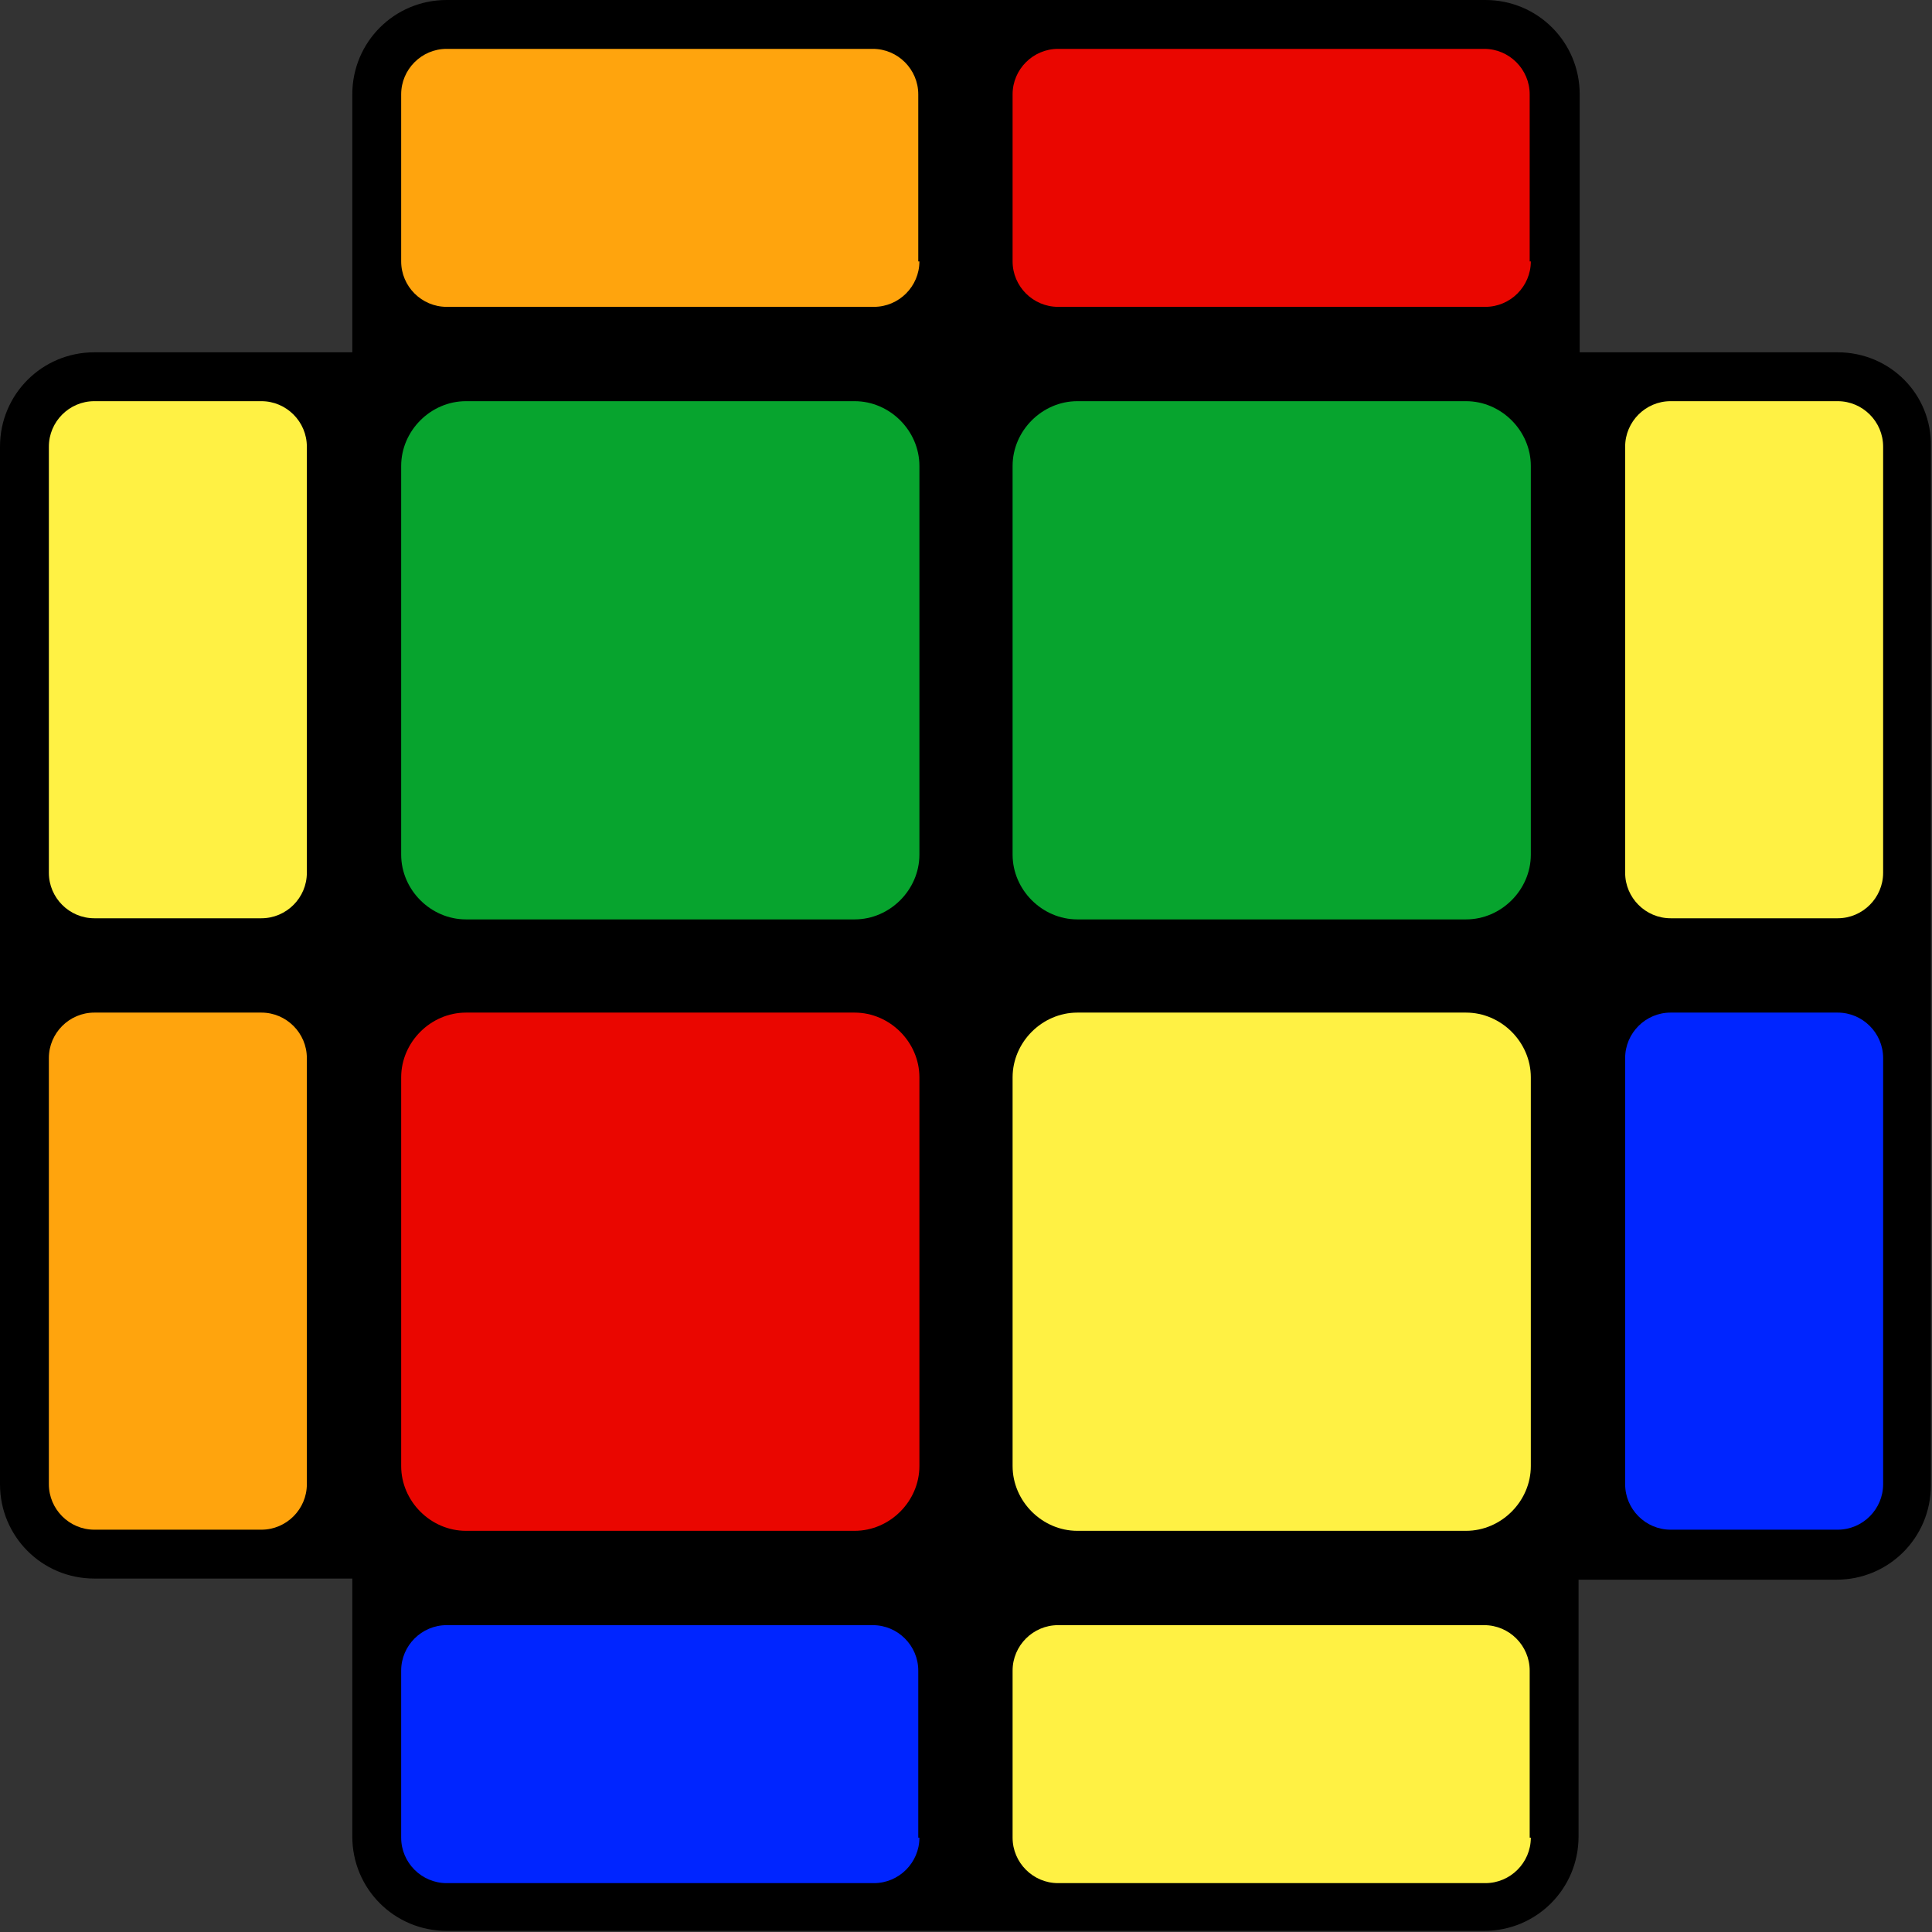 <?xml version="1.0" encoding="utf-8"?>
<!-- Generator: Adobe Illustrator 23.0.1, SVG Export Plug-In . SVG Version: 6.00 Build 0)  -->
<svg version="1.1" id="Layer_1" xmlns="http://www.w3.org/2000/svg" xmlns:xlink="http://www.w3.org/1999/xlink" x="0px" y="0px"
	 viewBox="0 0 170 170" style="enable-background:new 0 0 170 170;" xml:space="preserve">
<rect x="0" y="0" width="170" height="170" fill="#333333" stroke="none"/>
<style type="text/css">
    .st3{fill:#ffa40d;}
	.st4{fill:#ea0600;}

    .st8{fill:#fff144;}
	.st0{fill:#07a42e;}
	.st1{fill:#07a42e;}
    .st11{fill:#fff144;}

    .st7{fill:#ffa40d;}
    .st12{fill:#fff144;}
    .st2{fill:#ea0600;}
	.st9{fill:#0025ff;}

    .st5{fill:#0025ff;}
	.st6{fill:#fff144;}
</style>
<path d="M161.7,31H139V8.3c0-4.6-3.7-8.3-8.3-8.3H39.3C34.7,0,31,3.7,31,8.3V31H8.3C3.7,31,0,34.7,0,39.3v91.3
	c0,4.6,3.7,8.3,8.3,8.3H31v22.7c0,4.6,3.7,8.3,8.3,8.3h91.3c4.6,0,8.3-3.7,8.3-8.3V139h22.7c4.6,0,8.3-3.7,8.3-8.3V39.3
	C170,34.7,166.3,31,161.7,31z M131.8,90.6c-0.1,0-0.2,0-0.2,0C131.6,90.6,131.7,90.6,131.8,90.6z"/>
<g>
	<path class="st0" d="M80.9,75.2c0,3.1-2.6,5.7-5.7,5.7H41c-3.1,0-5.7-2.6-5.7-5.7V41c0-3.1,2.6-5.7,5.7-5.7h34.2
		c3.1,0,5.7,2.6,5.7,5.7V75.2z"/>
	<path class="st1" d="M134.7,75.2c0,3.1-2.6,5.7-5.7,5.7H94.8c-3.1,0-5.7-2.6-5.7-5.7V41c0-3.1,2.6-5.7,5.7-5.7H129
		c3.1,0,5.7,2.6,5.7,5.7V75.2z"/>
	<path class="st2" d="M41,134.7c-3.1,0-5.7-2.6-5.7-5.7V94.8c0-3.1,2.6-5.7,5.7-5.7h34.2c3.1,0,5.7,2.6,5.7,5.7V129
		c0,3.1-2.6,5.7-5.7,5.7H41z"/>
	<path class="st3" d="M80.9,23c0,2.2-1.8,4-4,4H39.3c-2.2,0-4-1.8-4-4V8.3c0-2.2,1.8-4,4-4h37.5c2.2,0,4,1.8,4,4V23z"/>
	<path class="st4" d="M134.7,23c0,2.2-1.8,4-4,4H93.1c-2.2,0-4-1.8-4-4V8.3c0-2.2,1.8-4,4-4h37.5c2.2,0,4,1.8,4,4V23z"/>
	<path class="st5" d="M80.9,161.7c0,2.2-1.8,4-4,4H39.3c-2.2,0-4-1.8-4-4V147c0-2.2,1.8-4,4-4h37.5c2.2,0,4,1.8,4,4V161.7z"/>
	<path class="st6" d="M134.7,161.7c0,2.2-1.8,4-4,4H93.1c-2.2,0-4-1.8-4-4V147c0-2.2,1.8-4,4-4h37.5c2.2,0,4,1.8,4,4V161.7z"/>
	<path class="st7" d="M23,89.1c2.2,0,4,1.8,4,4v37.5c0,2.2-1.8,4-4,4H8.3c-2.2,0-4-1.8-4-4V93.1c0-2.2,1.8-4,4-4H23z"/>
	<path class="st8" d="M23,35.3c2.2,0,4,1.8,4,4v37.5c0,2.2-1.8,4-4,4H8.3c-2.2,0-4-1.8-4-4V39.3c0-2.2,1.8-4,4-4H23z"/>
	<path class="st9" d="M161.7,89.1c2.2,0,4,1.8,4,4v37.5c0,2.2-1.8,4-4,4H147c-2.2,0-4-1.8-4-4V93.1c0-2.2,1.8-4,4-4H161.7z"/>
	<path class="st11" d="M161.7,35.3c2.2,0,4,1.8,4,4v37.5c0,2.2-1.8,4-4,4H147c-2.2,0-4-1.8-4-4V39.3c0-2.2,1.8-4,4-4H161.7z"/>
	<path class="st12" d="M94.8,134.7c-3.1,0-5.7-2.6-5.7-5.7V94.8c0-3.1,2.6-5.7,5.7-5.7H129c3.1,0,5.7,2.6,5.7,5.7V129
		c0,3.1-2.6,5.7-5.7,5.7H94.8z"/>
</g>
</svg>
